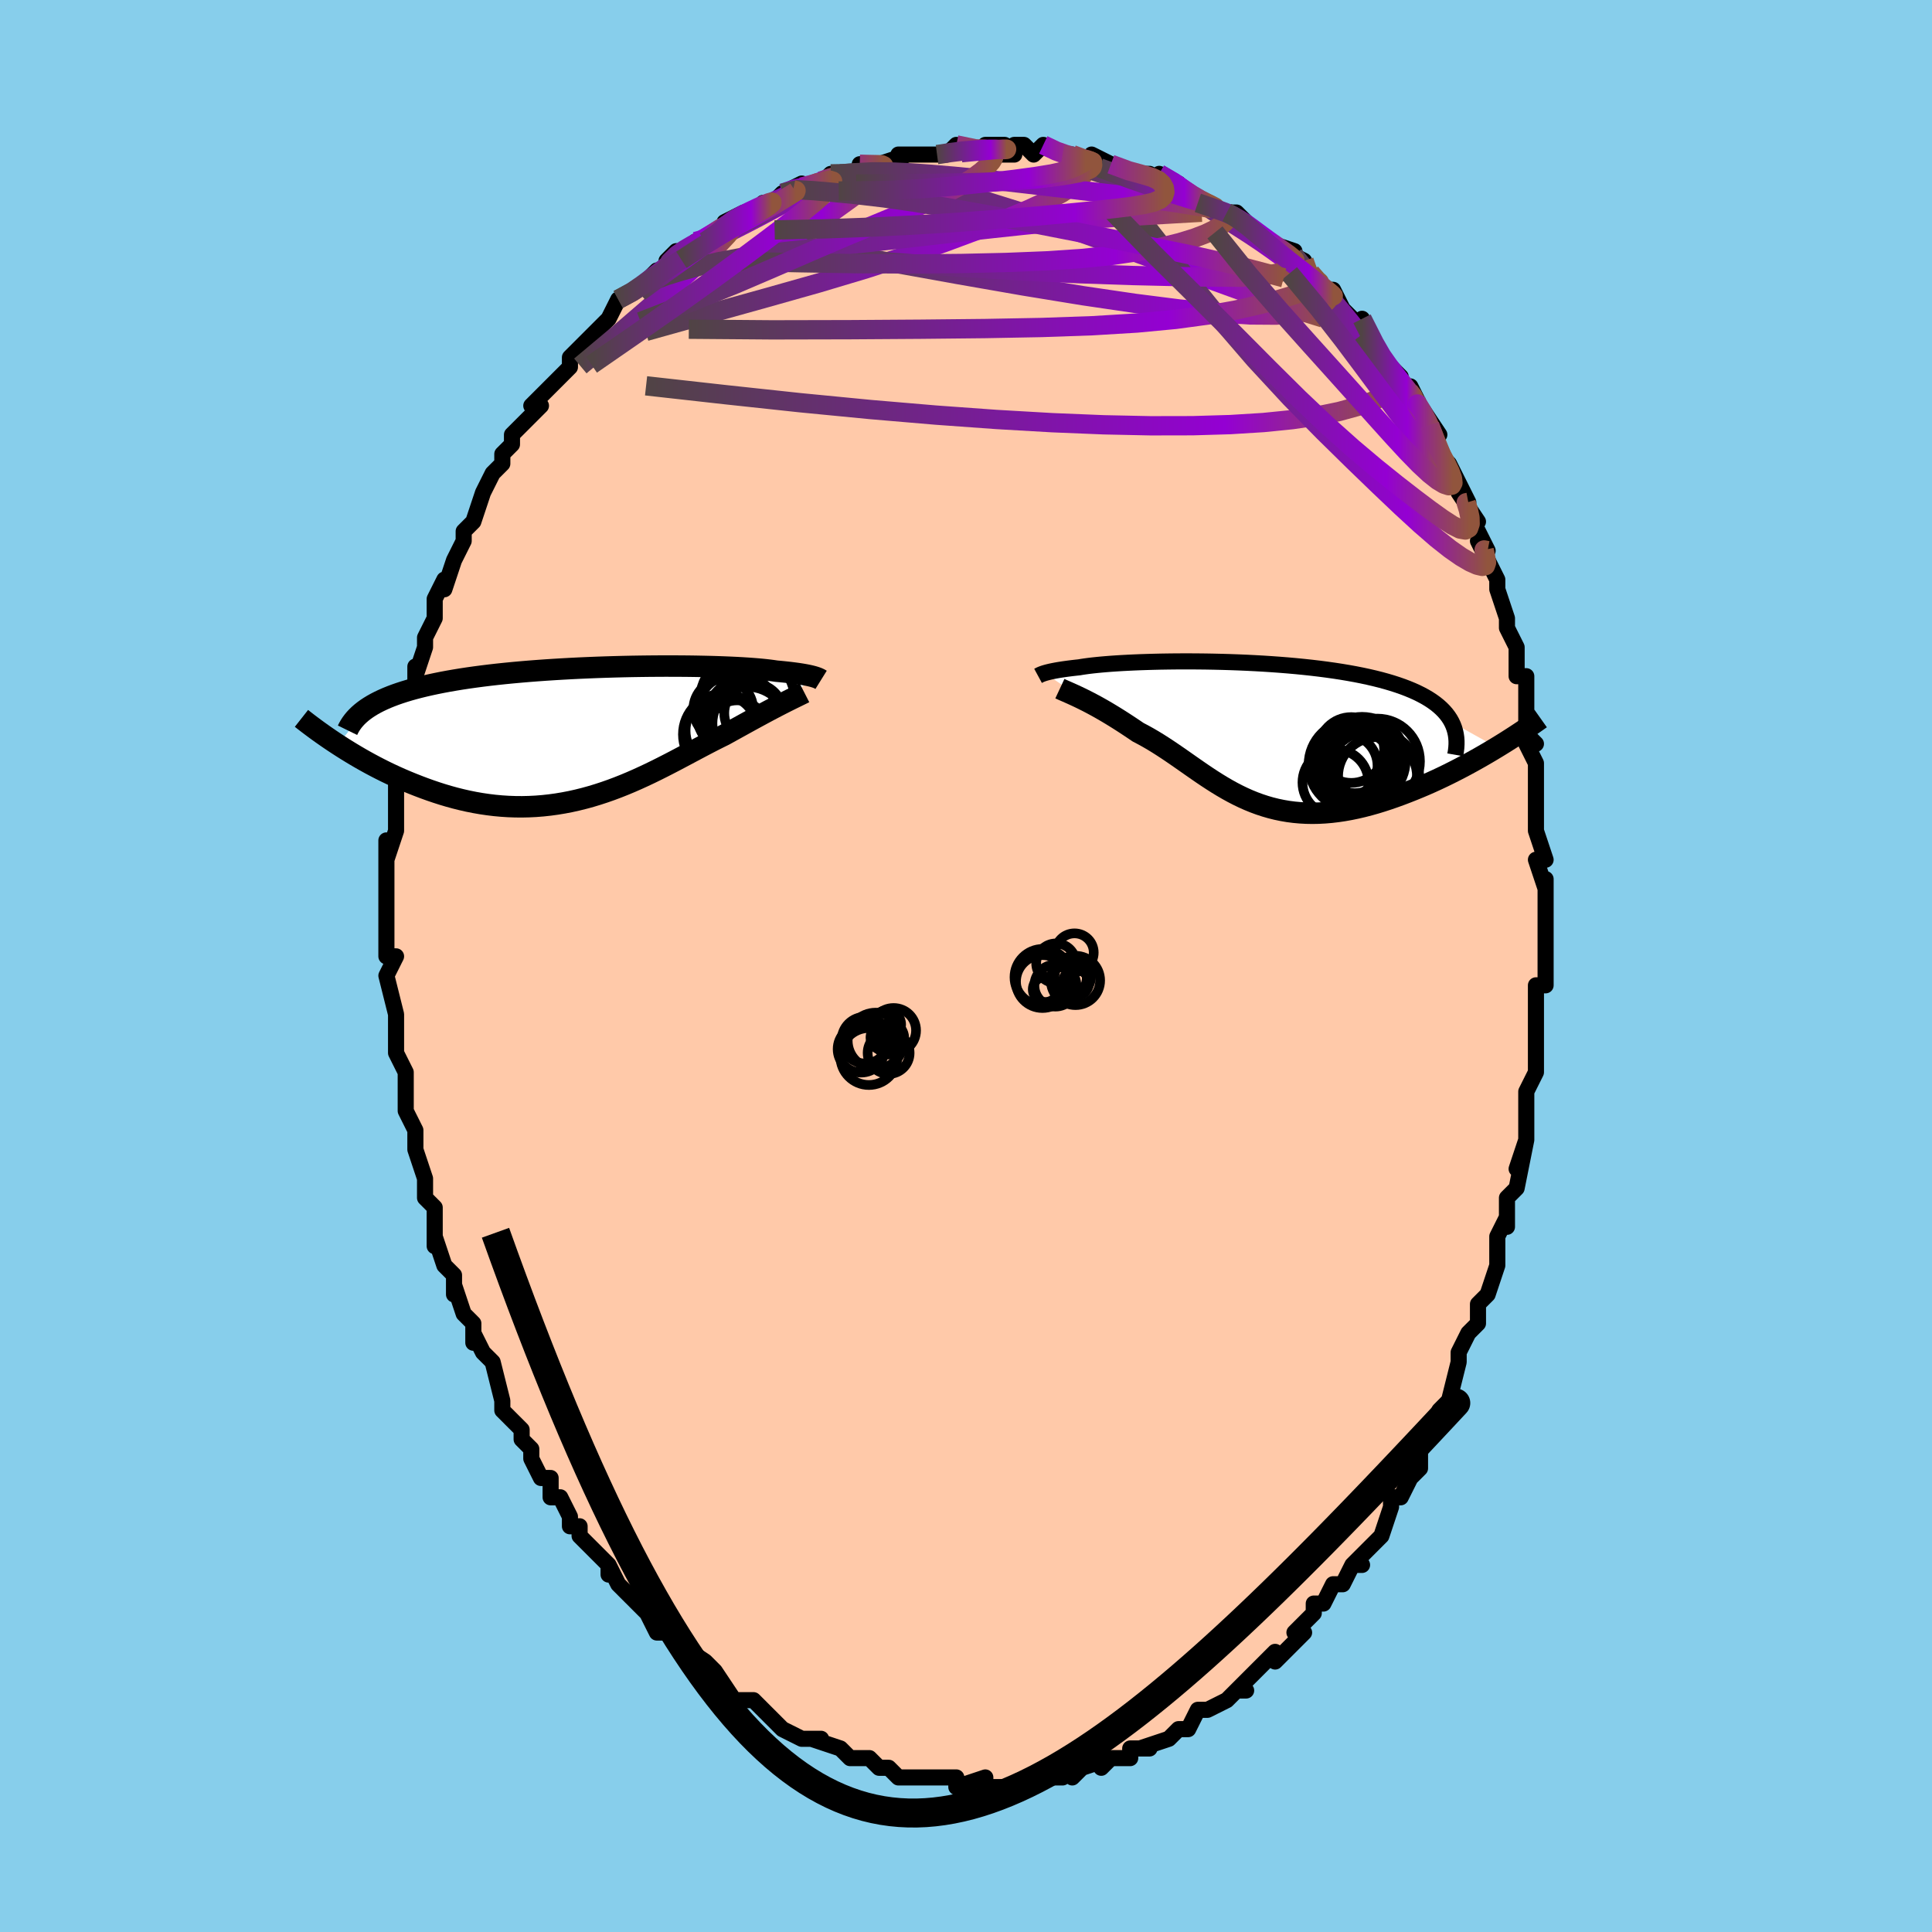 <svg viewBox="-100 -100 200 200" xmlns="http://www.w3.org/2000/svg" width="400" height="400" id="face-svg"><defs><clipPath id="leftEyeClipPath"><polyline points="22.926,-5.943,22.787,-5.982,22.632,-6.021,22.462,-6.061,22.275,-6.101,22.072,-6.141,21.851,-6.181,21.612,-6.221,21.355,-6.261,21.079,-6.3,20.785,-6.339,20.472,-6.378,20.141,-6.415,19.79,-6.452,19.42,-6.489,19.032,-6.524,18.704,-6.573,18.342,-6.621,17.947,-6.667,17.517,-6.711,17.055,-6.753,16.559,-6.792,16.03,-6.83,15.469,-6.865,14.877,-6.897,14.255,-6.926,13.604,-6.953,12.925,-6.977,12.219,-6.998,11.488,-7.015,10.734,-7.03,9.958,-7.041,9.161,-7.048,8.346,-7.052,7.514,-7.053,6.668,-7.049,5.808,-7.042,4.937,-7.031,4.056,-7.017,3.168,-6.998,2.274,-6.975,1.377,-6.948,0.477,-6.917,-0.423,-6.881,-1.321,-6.842,-2.216,-6.798,-3.107,-6.749,-3.99,-6.696,-4.866,-6.639,-5.731,-6.577,-6.586,-6.511,-7.428,-6.44,-8.257,-6.365,-9.071,-6.285,-9.869,-6.201,-10.65,-6.112,-11.413,-6.018,-12.157,-5.92,-12.882,-5.818,-13.587,-5.711,-14.271,-5.599,-14.934,-5.484,-15.577,-5.364,-16.198,-5.239,-16.797,-5.111,-17.375,-4.979,-17.934,-4.842,-18.472,-4.701,-18.992,-4.555,-19.491,-4.404,-19.971,-4.248,-20.431,-4.088,-20.87,-3.922,-21.29,-3.752,-21.689,-3.577,-22.068,-3.397,-22.428,-3.213,-22.767,-3.024,-23.086,-2.83,-23.386,-2.632,-26.346,1.079,-25.906,1.363,-25.454,1.647,-24.991,1.931,-24.517,2.215,-24.033,2.498,-23.537,2.779,-23.031,3.058,-22.514,3.334,-21.987,3.606,-21.45,3.875,-20.904,4.138,-20.348,4.395,-19.783,4.647,-19.21,4.891,-18.625,5.13,-18.029,5.365,-17.421,5.595,-16.802,5.818,-16.173,6.032,-15.533,6.237,-14.884,6.43,-14.226,6.611,-13.559,6.778,-12.885,6.931,-12.204,7.068,-11.516,7.188,-10.822,7.29,-10.123,7.375,-9.419,7.44,-8.711,7.486,-8,7.511,-7.287,7.517,-6.572,7.501,-5.855,7.465,-5.138,7.408,-4.42,7.33,-3.704,7.232,-2.988,7.113,-2.274,6.975,-1.563,6.817,-0.854,6.64,-0.149,6.446,0.552,6.234,1.248,6.006,1.94,5.763,2.626,5.505,3.306,5.235,3.98,4.953,4.647,4.66,5.307,4.359,5.96,4.051,6.604,3.737,7.241,3.418,7.869,3.097,8.489,2.775,9.1,2.453,9.701,2.134,10.293,1.819,10.875,1.509,11.448,1.206,12.01,0.912,12.562,0.627,13.103,0.354,13.634,0.093,14.106,-0.168,14.57,-0.425,15.026,-0.677,15.472,-0.923,15.908,-1.164,16.335,-1.399,16.752,-1.627,17.158,-1.848,17.553,-2.062,17.936,-2.268,18.307,-2.466,18.666,-2.655,19.012,-2.836,19.344,-3.008,19.662,-3.171"></polyline></clipPath><clipPath id="rightEyeClipPath"><polyline points="-21.007,-6.324,-20.88,-6.361,-20.739,-6.399,-20.583,-6.438,-20.413,-6.478,-20.227,-6.517,-20.025,-6.558,-19.807,-6.598,-19.573,-6.639,-19.321,-6.679,-19.052,-6.72,-18.766,-6.76,-18.463,-6.8,-18.142,-6.84,-17.803,-6.879,-17.446,-6.917,-17.144,-6.968,-16.811,-7.017,-16.448,-7.066,-16.053,-7.113,-15.627,-7.158,-15.17,-7.202,-14.683,-7.244,-14.165,-7.285,-13.618,-7.322,-13.042,-7.358,-12.438,-7.39,-11.807,-7.42,-11.15,-7.447,-10.469,-7.47,-9.765,-7.49,-9.039,-7.507,-8.293,-7.519,-7.528,-7.528,-6.747,-7.532,-5.95,-7.532,-5.14,-7.527,-4.318,-7.518,-3.486,-7.503,-2.647,-7.483,-1.801,-7.458,-0.95,-7.427,-0.097,-7.391,0.757,-7.348,1.609,-7.3,2.459,-7.245,3.304,-7.184,4.142,-7.117,4.973,-7.043,5.794,-6.962,6.603,-6.875,7.4,-6.781,8.183,-6.679,8.95,-6.571,9.7,-6.456,10.431,-6.333,11.144,-6.204,11.836,-6.067,12.507,-5.923,13.156,-5.772,13.783,-5.614,14.385,-5.449,14.964,-5.277,15.519,-5.098,16.049,-4.913,16.554,-4.721,17.036,-4.522,17.495,-4.316,17.93,-4.101,18.343,-3.879,18.731,-3.65,19.095,-3.412,19.435,-3.167,19.75,-2.914,20.041,-2.653,20.306,-2.385,20.548,-2.109,20.764,-1.825,20.956,-1.534,21.122,-1.235,25.794,1.373,25.278,1.684,24.752,1.995,24.216,2.306,23.67,2.616,23.114,2.924,22.55,3.231,21.977,3.534,21.396,3.833,20.808,4.129,20.213,4.419,19.612,4.703,19.005,4.981,18.394,5.251,17.777,5.512,17.154,5.768,16.522,6.018,15.883,6.263,15.236,6.498,14.584,6.724,13.927,6.939,13.268,7.141,12.606,7.328,11.942,7.5,11.279,7.655,10.616,7.792,9.955,7.91,9.296,8.008,8.64,8.086,7.988,8.142,7.341,8.176,6.699,8.188,6.063,8.176,5.433,8.142,4.809,8.085,4.193,8.005,3.583,7.901,2.982,7.776,2.387,7.628,1.801,7.458,1.221,7.267,0.65,7.056,0.086,6.826,-0.471,6.577,-1.022,6.311,-1.565,6.03,-2.103,5.733,-2.634,5.424,-3.161,5.103,-3.683,4.771,-4.201,4.432,-4.715,4.086,-5.226,3.734,-5.735,3.38,-6.242,3.025,-6.748,2.67,-7.254,2.318,-7.759,1.971,-8.266,1.629,-8.773,1.296,-9.282,0.972,-9.792,0.66,-10.304,0.361,-10.819,0.076,-11.336,-0.194,-11.749,-0.474,-12.159,-0.748,-12.565,-1.016,-12.968,-1.278,-13.367,-1.532,-13.762,-1.779,-14.152,-2.017,-14.536,-2.248,-14.914,-2.469,-15.286,-2.682,-15.65,-2.885,-16.007,-3.078,-16.354,-3.262,-16.692,-3.436,-17.019,-3.6"></polyline></clipPath><filter id="fuzzy"><feTurbulence id="turbulence" baseFrequency="0.05" numOctaves="3" type="noise" result="noise"></feTurbulence><feDisplacementMap in="SourceGraphic" in2="noise" scale="2"></feDisplacementMap></filter><linearGradient id="rainbowGradient" x1="0%" y1="0%" x2="100%" y2="0%"><stop offset="0%" style="stop-color: rgb(80, 68, 68);  stop-opacity: 1"></stop><stop offset="76.924%" style="stop-color: rgb(148, 0, 211);  stop-opacity: 1"></stop><stop offset="100%" style="stop-color: rgb(145, 85, 61);  stop-opacity: 1"></stop></linearGradient></defs><title>That&#39;s an ugly face</title><desc>CREATED BY XUAN TANG, MORE INFO AT TXSTC55.GITHUB.IO</desc><rect x="-100" y="-100" width="100%" height="100%" opacity="1" fill="rgb(135, 206, 235)"></rect><polyline id="faceContour" points="60,0,60,2,59,2,59,6,59,4,59,7,59,10,59,11,58,13,58,13,58,14,58,15,58,18,58,18,57,21,58,18,57,23,56,24,56,25,56,27,56,26,55,28,55,31,55,30,55,31,54,34,53,35,53,36,53,37,52,38,51,40,51,41,51,41,50,45,49,46,49,46,48,49,48,49,47,50,47,51,47,52,46,53,45,55,44,55,44,55,44,56,43,59,42,60,42,60,40,62,41,62,40,62,39,64,38,64,37,66,37,66,36,66,36,67,35,68,34,69,35,69,32,72,32,72,32,71,31,72,29,74,28,75,29,75,28,75,27,76,27,76,25,77,24,77,23,79,22,79,22,79,21,80,18,81,19,81,17,81,17,82,16,82,15,82,14,83,15,82,12,83,12,83,11,84,11,83,10,84,9,84,7,84,7,84,8,84,6,85,3,85,4,85,2,85,2,85,2,84,-1,85,-1,84,-2,84,-2,84,-3,84,-4,84,-5,84,-5,84,-7,84,-8,83,-9,83,-9,83,-10,82,-12,82,-13,81,-12,82,-13,81,-16,80,-15,80,-16,80,-17,80,-19,79,-20,78,-21,77,-21,77,-22,76,-23,76,-23,76,-24,76,-26,73,-25,75,-27,73,-26,73,-27,72,-30,70,-30,70,-31,69,-32,69,-32,68,-32,69,-33,67,-34,66,-34,66,-36,64,-37,62,-37,63,-37,62,-38,61,-39,60,-40,59,-40,58,-41,58,-41,57,-42,55,-43,55,-43,53,-44,53,-45,51,-45,50,-46,49,-46,48,-47,47,-47,47,-48,46,-48,45,-49,41,-50,40,-50,40,-51,38,-51,39,-51,37,-52,36,-53,33,-53,34,-53,33,-53,32,-54,31,-55,28,-55,29,-55,26,-55,25,-56,24,-56,23,-56,22,-57,19,-57,17,-57,19,-57,17,-58,15,-58,14,-58,14,-58,11,-59,9,-59,7,-59,9,-59,7,-59,7,-59,5,-59,5,-60,1,-59,-1,-60,-1,-60,-3,-60,-2,-60,-6,-60,-8,-60,-8,-60,-8,-60,-10,-60,-13,-60,-11,-59,-14,-59,-16,-59,-17,-59,-17,-59,-20,-59,-20,-59,-22,-58,-22,-58,-24,-58,-26,-58,-25,-57,-28,-57,-31,-57,-28,-57,-30,-56,-33,-56,-34,-55,-36,-55,-36,-55,-36,-55,-38,-54,-40,-54,-39,-53,-42,-52,-44,-52,-45,-52,-45,-51,-46,-51,-46,-50,-49,-50,-49,-49,-51,-48,-52,-48,-53,-47,-54,-47,-55,-47,-55,-46,-56,-45,-57,-44,-58,-45,-58,-43,-60,-42,-61,-41,-62,-41,-63,-40,-64,-40,-64,-38,-66,-38,-66,-37,-67,-37,-67,-36,-69,-34,-70,-34,-70,-32,-72,-33,-71,-31,-72,-31,-73,-30,-74,-29,-74,-28,-75,-28,-75,-27,-75,-25,-76,-25,-77,-25,-77,-23,-78,-22,-78,-21,-79,-20,-79,-19,-80,-17,-81,-17,-80,-16,-81,-15,-81,-14,-82,-13,-82,-11,-82,-11,-83,-11,-83,-7,-83,-9,-83,-6,-84,-7,-84,-5,-84,-3,-84,-3,-84,-2,-84,-1,-85,2,-84,2,-85,4,-85,2,-84,5,-84,5,-85,6,-85,7,-84,8,-85,10,-84,10,-84,11,-84,13,-83,15,-83,13,-84,14,-83,15,-83,15,-83,17,-82,19,-82,21,-81,20,-82,22,-81,23,-80,23,-80,24,-79,27,-78,27,-78,27,-78,28,-78,29,-77,29,-77,30,-76,30,-76,31,-75,34,-74,33,-74,35,-73,35,-72,37,-70,38,-70,38,-69,38,-70,39,-68,39,-68,42,-65,41,-67,43,-63,43,-63,43,-63,45,-61,45,-60,46,-60,47,-58,46,-59,47,-58,49,-55,48,-56,49,-53,49,-53,50,-52,51,-50,52,-48,51,-49,53,-46,52,-47,54,-43,53,-44,54,-42,55,-40,55,-40,55,-39,55,-39,56,-36,56,-36,56,-35,57,-33,57,-31,57,-30,58,-30,58,-28,58,-26,58,-24,59,-23,58,-23,59,-21,59,-19,59,-20,59,-16,59,-15,59,-14,60,-11,59,-11,60,-8,60,-9,60,-6,60,-5,60,-6,60,-3,60,-3,60,0,60,2" fill="#ffc9a9" stroke="black" stroke-width="1.667" stroke-linejoin="round" filter="url(#fuzzy)"></polyline><g transform="translate(29.16 -24.001)"><polyline id="rightCountour" points="-21.007,-6.324,-20.88,-6.361,-20.739,-6.399,-20.583,-6.438,-20.413,-6.478,-20.227,-6.517,-20.025,-6.558,-19.807,-6.598,-19.573,-6.639,-19.321,-6.679,-19.052,-6.72,-18.766,-6.76,-18.463,-6.8,-18.142,-6.84,-17.803,-6.879,-17.446,-6.917,-17.144,-6.968,-16.811,-7.017,-16.448,-7.066,-16.053,-7.113,-15.627,-7.158,-15.17,-7.202,-14.683,-7.244,-14.165,-7.285,-13.618,-7.322,-13.042,-7.358,-12.438,-7.39,-11.807,-7.42,-11.15,-7.447,-10.469,-7.47,-9.765,-7.49,-9.039,-7.507,-8.293,-7.519,-7.528,-7.528,-6.747,-7.532,-5.95,-7.532,-5.14,-7.527,-4.318,-7.518,-3.486,-7.503,-2.647,-7.483,-1.801,-7.458,-0.95,-7.427,-0.097,-7.391,0.757,-7.348,1.609,-7.3,2.459,-7.245,3.304,-7.184,4.142,-7.117,4.973,-7.043,5.794,-6.962,6.603,-6.875,7.4,-6.781,8.183,-6.679,8.95,-6.571,9.7,-6.456,10.431,-6.333,11.144,-6.204,11.836,-6.067,12.507,-5.923,13.156,-5.772,13.783,-5.614,14.385,-5.449,14.964,-5.277,15.519,-5.098,16.049,-4.913,16.554,-4.721,17.036,-4.522,17.495,-4.316,17.93,-4.101,18.343,-3.879,18.731,-3.65,19.095,-3.412,19.435,-3.167,19.75,-2.914,20.041,-2.653,20.306,-2.385,20.548,-2.109,20.764,-1.825,20.956,-1.534,21.122,-1.235,25.794,1.373,25.278,1.684,24.752,1.995,24.216,2.306,23.67,2.616,23.114,2.924,22.55,3.231,21.977,3.534,21.396,3.833,20.808,4.129,20.213,4.419,19.612,4.703,19.005,4.981,18.394,5.251,17.777,5.512,17.154,5.768,16.522,6.018,15.883,6.263,15.236,6.498,14.584,6.724,13.927,6.939,13.268,7.141,12.606,7.328,11.942,7.5,11.279,7.655,10.616,7.792,9.955,7.91,9.296,8.008,8.64,8.086,7.988,8.142,7.341,8.176,6.699,8.188,6.063,8.176,5.433,8.142,4.809,8.085,4.193,8.005,3.583,7.901,2.982,7.776,2.387,7.628,1.801,7.458,1.221,7.267,0.65,7.056,0.086,6.826,-0.471,6.577,-1.022,6.311,-1.565,6.03,-2.103,5.733,-2.634,5.424,-3.161,5.103,-3.683,4.771,-4.201,4.432,-4.715,4.086,-5.226,3.734,-5.735,3.38,-6.242,3.025,-6.748,2.67,-7.254,2.318,-7.759,1.971,-8.266,1.629,-8.773,1.296,-9.282,0.972,-9.792,0.66,-10.304,0.361,-10.819,0.076,-11.336,-0.194,-11.749,-0.474,-12.159,-0.748,-12.565,-1.016,-12.968,-1.278,-13.367,-1.532,-13.762,-1.779,-14.152,-2.017,-14.536,-2.248,-14.914,-2.469,-15.286,-2.682,-15.65,-2.885,-16.007,-3.078,-16.354,-3.262,-16.692,-3.436,-17.019,-3.6" fill="white" stroke="white" stroke-width="0" stroke-linejoin="round" filter="url(#fuzzy)"></polyline></g><g transform="translate(-38.668 -23.997)"><polyline id="leftCountour" points="22.926,-5.943,22.787,-5.982,22.632,-6.021,22.462,-6.061,22.275,-6.101,22.072,-6.141,21.851,-6.181,21.612,-6.221,21.355,-6.261,21.079,-6.3,20.785,-6.339,20.472,-6.378,20.141,-6.415,19.79,-6.452,19.42,-6.489,19.032,-6.524,18.704,-6.573,18.342,-6.621,17.947,-6.667,17.517,-6.711,17.055,-6.753,16.559,-6.792,16.03,-6.83,15.469,-6.865,14.877,-6.897,14.255,-6.926,13.604,-6.953,12.925,-6.977,12.219,-6.998,11.488,-7.015,10.734,-7.03,9.958,-7.041,9.161,-7.048,8.346,-7.052,7.514,-7.053,6.668,-7.049,5.808,-7.042,4.937,-7.031,4.056,-7.017,3.168,-6.998,2.274,-6.975,1.377,-6.948,0.477,-6.917,-0.423,-6.881,-1.321,-6.842,-2.216,-6.798,-3.107,-6.749,-3.99,-6.696,-4.866,-6.639,-5.731,-6.577,-6.586,-6.511,-7.428,-6.44,-8.257,-6.365,-9.071,-6.285,-9.869,-6.201,-10.65,-6.112,-11.413,-6.018,-12.157,-5.92,-12.882,-5.818,-13.587,-5.711,-14.271,-5.599,-14.934,-5.484,-15.577,-5.364,-16.198,-5.239,-16.797,-5.111,-17.375,-4.979,-17.934,-4.842,-18.472,-4.701,-18.992,-4.555,-19.491,-4.404,-19.971,-4.248,-20.431,-4.088,-20.87,-3.922,-21.29,-3.752,-21.689,-3.577,-22.068,-3.397,-22.428,-3.213,-22.767,-3.024,-23.086,-2.83,-23.386,-2.632,-26.346,1.079,-25.906,1.363,-25.454,1.647,-24.991,1.931,-24.517,2.215,-24.033,2.498,-23.537,2.779,-23.031,3.058,-22.514,3.334,-21.987,3.606,-21.45,3.875,-20.904,4.138,-20.348,4.395,-19.783,4.647,-19.21,4.891,-18.625,5.13,-18.029,5.365,-17.421,5.595,-16.802,5.818,-16.173,6.032,-15.533,6.237,-14.884,6.43,-14.226,6.611,-13.559,6.778,-12.885,6.931,-12.204,7.068,-11.516,7.188,-10.822,7.29,-10.123,7.375,-9.419,7.44,-8.711,7.486,-8,7.511,-7.287,7.517,-6.572,7.501,-5.855,7.465,-5.138,7.408,-4.42,7.33,-3.704,7.232,-2.988,7.113,-2.274,6.975,-1.563,6.817,-0.854,6.64,-0.149,6.446,0.552,6.234,1.248,6.006,1.94,5.763,2.626,5.505,3.306,5.235,3.98,4.953,4.647,4.66,5.307,4.359,5.96,4.051,6.604,3.737,7.241,3.418,7.869,3.097,8.489,2.775,9.1,2.453,9.701,2.134,10.293,1.819,10.875,1.509,11.448,1.206,12.01,0.912,12.562,0.627,13.103,0.354,13.634,0.093,14.106,-0.168,14.57,-0.425,15.026,-0.677,15.472,-0.923,15.908,-1.164,16.335,-1.399,16.752,-1.627,17.158,-1.848,17.553,-2.062,17.936,-2.268,18.307,-2.466,18.666,-2.655,19.012,-2.836,19.344,-3.008,19.662,-3.171" fill="white" stroke="white" stroke-width="0" stroke-linejoin="round" filter="url(#fuzzy)"></polyline></g><g transform="translate(29.16 -24.001)"><polyline id="rightUpper" points="-21.7,-6.032,-21.663,-6.052,-21.623,-6.075,-21.577,-6.1,-21.524,-6.127,-21.463,-6.156,-21.393,-6.186,-21.314,-6.219,-21.223,-6.252,-21.121,-6.288,-21.007,-6.324,-20.88,-6.361,-20.739,-6.399,-20.583,-6.438,-20.413,-6.478,-20.227,-6.517,-20.025,-6.558,-19.807,-6.598,-19.573,-6.639,-19.321,-6.679,-19.052,-6.72,-18.766,-6.76,-18.463,-6.8,-18.142,-6.84,-17.803,-6.879,-17.446,-6.917,-17.144,-6.968,-16.811,-7.017,-16.448,-7.066,-16.053,-7.113,-15.627,-7.158,-15.17,-7.202,-14.683,-7.244,-14.165,-7.285,-13.618,-7.322,-13.042,-7.358,-12.438,-7.39,-11.807,-7.42,-11.15,-7.447,-10.469,-7.47,-9.765,-7.49,-9.039,-7.507,-8.293,-7.519,-7.528,-7.528,-6.747,-7.532,-5.95,-7.532,-5.14,-7.527,-4.318,-7.518,-3.486,-7.503,-2.647,-7.483,-1.801,-7.458,-0.95,-7.427,-0.097,-7.391,0.757,-7.348,1.609,-7.3,2.459,-7.245,3.304,-7.184,4.142,-7.117,4.973,-7.043,5.794,-6.962,6.603,-6.875,7.4,-6.781,8.183,-6.679,8.95,-6.571,9.7,-6.456,10.431,-6.333,11.144,-6.204,11.836,-6.067,12.507,-5.923,13.156,-5.772,13.783,-5.614,14.385,-5.449,14.964,-5.277,15.519,-5.098,16.049,-4.913,16.554,-4.721,17.036,-4.522,17.495,-4.316,17.93,-4.101,18.343,-3.879,18.731,-3.65,19.095,-3.412,19.435,-3.167,19.75,-2.914,20.041,-2.653,20.306,-2.385,20.548,-2.109,20.764,-1.825,20.956,-1.534,21.122,-1.235,21.265,-0.929,21.383,-0.615,21.477,-0.295,21.547,0.033,21.594,0.368,21.618,0.709,21.618,1.057,21.597,1.412,21.554,1.773,21.49,2.14" fill="none" stroke="black" stroke-width="1.667" stroke-linejoin="round" filter="url(#fuzzy)"></polyline><polyline id="rightLower" points="-19.442,-4.711,-19.29,-4.64,-19.114,-4.56,-18.915,-4.473,-18.695,-4.377,-18.456,-4.271,-18.199,-4.157,-17.926,-4.032,-17.637,-3.898,-17.334,-3.754,-17.019,-3.6,-16.692,-3.436,-16.354,-3.262,-16.007,-3.078,-15.65,-2.885,-15.286,-2.682,-14.914,-2.469,-14.536,-2.248,-14.152,-2.017,-13.762,-1.779,-13.367,-1.532,-12.968,-1.278,-12.565,-1.016,-12.159,-0.748,-11.749,-0.474,-11.336,-0.194,-10.819,0.076,-10.304,0.361,-9.792,0.66,-9.282,0.972,-8.773,1.296,-8.266,1.629,-7.759,1.971,-7.254,2.318,-6.748,2.67,-6.242,3.025,-5.735,3.38,-5.226,3.734,-4.715,4.086,-4.201,4.432,-3.683,4.771,-3.161,5.103,-2.634,5.424,-2.103,5.733,-1.565,6.03,-1.022,6.311,-0.471,6.577,0.086,6.826,0.65,7.056,1.221,7.267,1.801,7.458,2.387,7.628,2.982,7.776,3.583,7.901,4.193,8.005,4.809,8.085,5.433,8.142,6.063,8.176,6.699,8.188,7.341,8.176,7.988,8.142,8.64,8.086,9.296,8.008,9.955,7.91,10.616,7.792,11.279,7.655,11.942,7.5,12.606,7.328,13.268,7.141,13.927,6.939,14.584,6.724,15.236,6.498,15.883,6.263,16.522,6.018,17.154,5.768,17.777,5.512,18.394,5.251,19.005,4.981,19.612,4.703,20.213,4.419,20.808,4.129,21.396,3.833,21.977,3.534,22.55,3.231,23.114,2.924,23.67,2.616,24.216,2.306,24.752,1.995,25.278,1.684,25.794,1.373,26.299,1.063,26.793,0.755,27.275,0.448,27.746,0.144,28.205,-0.158,28.653,-0.457,29.089,-0.753,29.514,-1.045,29.926,-1.334,30.328,-1.619" fill="none" stroke="black" stroke-width="2.222" stroke-linejoin="round" filter="url(#fuzzy)"></polyline><!--[--><circle r="3.272" cx="10.17" cy="3.287" stroke="black" fill="none" stroke-width="1" filter="url(#fuzzy)" clip-path="url(#rightEyeClipPath)"></circle><circle r="4.628" cx="10.932" cy="3.182" stroke="black" fill="none" stroke-width="1" filter="url(#fuzzy)" clip-path="url(#rightEyeClipPath)"></circle><circle r="3.559" cx="11.062" cy="2.553" stroke="black" fill="none" stroke-width="1" filter="url(#fuzzy)" clip-path="url(#rightEyeClipPath)"></circle><circle r="3.382" cx="11.586" cy="3.143" stroke="black" fill="none" stroke-width="1" filter="url(#fuzzy)" clip-path="url(#rightEyeClipPath)"></circle><circle r="4.085" cx="13.442" cy="4.383" stroke="black" fill="none" stroke-width="1" filter="url(#fuzzy)" clip-path="url(#rightEyeClipPath)"></circle><circle r="4.858" cx="12.902" cy="4.486" stroke="black" fill="none" stroke-width="1" filter="url(#fuzzy)" clip-path="url(#rightEyeClipPath)"></circle><circle r="4.511" cx="11.84" cy="2.72" stroke="black" fill="none" stroke-width="1" filter="url(#fuzzy)" clip-path="url(#rightEyeClipPath)"></circle><circle r="3.406" cx="10.723" cy="1.641" stroke="black" fill="none" stroke-width="1" filter="url(#fuzzy)" clip-path="url(#rightEyeClipPath)"></circle><circle r="3.419" cx="9.091" cy="5" stroke="black" fill="none" stroke-width="1" filter="url(#fuzzy)" clip-path="url(#rightEyeClipPath)"></circle><circle r="4.418" cx="13.415" cy="2.81" stroke="black" fill="none" stroke-width="1" filter="url(#fuzzy)" clip-path="url(#rightEyeClipPath)"></circle><!--]--></g><g transform="translate(-38.668 -23.997)"><polyline id="leftUpper" points="23.667,-5.624,23.63,-5.647,23.589,-5.673,23.54,-5.701,23.485,-5.732,23.42,-5.763,23.345,-5.797,23.259,-5.832,23.161,-5.868,23.051,-5.905,22.926,-5.943,22.787,-5.982,22.632,-6.021,22.462,-6.061,22.275,-6.101,22.072,-6.141,21.851,-6.181,21.612,-6.221,21.355,-6.261,21.079,-6.3,20.785,-6.339,20.472,-6.378,20.141,-6.415,19.79,-6.452,19.42,-6.489,19.032,-6.524,18.704,-6.573,18.342,-6.621,17.947,-6.667,17.517,-6.711,17.055,-6.753,16.559,-6.792,16.03,-6.83,15.469,-6.865,14.877,-6.897,14.255,-6.926,13.604,-6.953,12.925,-6.977,12.219,-6.998,11.488,-7.015,10.734,-7.03,9.958,-7.041,9.161,-7.048,8.346,-7.052,7.514,-7.053,6.668,-7.049,5.808,-7.042,4.937,-7.031,4.056,-7.017,3.168,-6.998,2.274,-6.975,1.377,-6.948,0.477,-6.917,-0.423,-6.881,-1.321,-6.842,-2.216,-6.798,-3.107,-6.749,-3.99,-6.696,-4.866,-6.639,-5.731,-6.577,-6.586,-6.511,-7.428,-6.44,-8.257,-6.365,-9.071,-6.285,-9.869,-6.201,-10.65,-6.112,-11.413,-6.018,-12.157,-5.92,-12.882,-5.818,-13.587,-5.711,-14.271,-5.599,-14.934,-5.484,-15.577,-5.364,-16.198,-5.239,-16.797,-5.111,-17.375,-4.979,-17.934,-4.842,-18.472,-4.701,-18.992,-4.555,-19.491,-4.404,-19.971,-4.248,-20.431,-4.088,-20.87,-3.922,-21.29,-3.752,-21.689,-3.577,-22.068,-3.397,-22.428,-3.213,-22.767,-3.024,-23.086,-2.83,-23.386,-2.632,-23.666,-2.429,-23.927,-2.221,-24.169,-2.009,-24.392,-1.793,-24.597,-1.572,-24.784,-1.347,-24.952,-1.118,-25.104,-0.885,-25.238,-0.648,-25.356,-0.407" fill="none" stroke="black" stroke-width="2.222" stroke-linejoin="round" filter="url(#fuzzy)"></polyline><polyline id="leftLower" points="21.937,-4.301,21.794,-4.228,21.63,-4.146,21.447,-4.056,21.244,-3.957,21.023,-3.849,20.783,-3.732,20.527,-3.606,20.255,-3.47,19.966,-3.325,19.662,-3.171,19.344,-3.008,19.012,-2.836,18.666,-2.655,18.307,-2.466,17.936,-2.268,17.553,-2.062,17.158,-1.848,16.752,-1.627,16.335,-1.399,15.908,-1.164,15.472,-0.923,15.026,-0.677,14.57,-0.425,14.106,-0.168,13.634,0.093,13.103,0.354,12.562,0.627,12.01,0.912,11.448,1.206,10.875,1.509,10.293,1.819,9.701,2.134,9.1,2.453,8.489,2.775,7.869,3.097,7.241,3.418,6.604,3.737,5.96,4.051,5.307,4.359,4.647,4.66,3.98,4.953,3.306,5.235,2.626,5.505,1.94,5.763,1.248,6.006,0.552,6.234,-0.149,6.446,-0.854,6.64,-1.563,6.817,-2.274,6.975,-2.988,7.113,-3.704,7.232,-4.42,7.33,-5.138,7.408,-5.855,7.465,-6.572,7.501,-7.287,7.517,-8,7.511,-8.711,7.486,-9.419,7.44,-10.123,7.375,-10.822,7.29,-11.516,7.188,-12.204,7.068,-12.885,6.931,-13.559,6.778,-14.226,6.611,-14.884,6.43,-15.533,6.237,-16.173,6.032,-16.802,5.818,-17.421,5.595,-18.029,5.365,-18.625,5.13,-19.21,4.891,-19.783,4.647,-20.348,4.395,-20.904,4.138,-21.45,3.875,-21.987,3.606,-22.514,3.334,-23.031,3.058,-23.537,2.779,-24.033,2.498,-24.517,2.215,-24.991,1.931,-25.454,1.647,-25.906,1.363,-26.346,1.079,-26.775,0.797,-27.192,0.516,-27.598,0.237,-27.992,-0.039,-28.376,-0.313,-28.748,-0.585,-29.108,-0.853,-29.458,-1.117,-29.797,-1.379,-30.125,-1.637" fill="none" stroke="black" stroke-width="2.222" stroke-linejoin="round" filter="url(#fuzzy)"></polyline><!--[--><circle r="3.094" cx="13.539" cy="-2.577" stroke="black" fill="none" stroke-width="1" filter="url(#fuzzy)" clip-path="url(#leftEyeClipPath)"></circle><circle r="3.05" cx="16.695" cy="-2.179" stroke="black" fill="none" stroke-width="1" filter="url(#fuzzy)" clip-path="url(#leftEyeClipPath)"></circle><circle r="4.207" cx="13.573" cy="0.022" stroke="black" fill="none" stroke-width="1" filter="url(#fuzzy)" clip-path="url(#leftEyeClipPath)"></circle><circle r="3.725" cx="13.362" cy="-0.362" stroke="black" fill="none" stroke-width="1" filter="url(#fuzzy)" clip-path="url(#leftEyeClipPath)"></circle><circle r="3.867" cx="15.717" cy="-1.804" stroke="black" fill="none" stroke-width="1" filter="url(#fuzzy)" clip-path="url(#leftEyeClipPath)"></circle><circle r="4.912" cx="16.038" cy="-3.499" stroke="black" fill="none" stroke-width="1" filter="url(#fuzzy)" clip-path="url(#leftEyeClipPath)"></circle><circle r="4.43" cx="15.972" cy="-0.489" stroke="black" fill="none" stroke-width="1" filter="url(#fuzzy)" clip-path="url(#leftEyeClipPath)"></circle><circle r="4.143" cx="14.927" cy="-2.163" stroke="black" fill="none" stroke-width="1" filter="url(#fuzzy)" clip-path="url(#leftEyeClipPath)"></circle><circle r="3.879" cx="16.298" cy="-1.121" stroke="black" fill="none" stroke-width="1" filter="url(#fuzzy)" clip-path="url(#leftEyeClipPath)"></circle><circle r="3.029" cx="14.979" cy="-0.477" stroke="black" fill="none" stroke-width="1" filter="url(#fuzzy)" clip-path="url(#leftEyeClipPath)"></circle><!--]--></g><g id="hairs"><!--[--><polyline points="-11,-83,-10.197,-82.978,-9.266,-82.96,-8.739,-82.947,-8.535,-82.855,-8.578,-82.599,-8.879,-82.136,-9.495,-81.459,-10.477,-80.576,-11.853,-79.492,-13.65,-78.197,-15.925,-76.665,-18.764,-74.862,-22.234,-72.753,-26.323,-70.325,-30.951,-67.581,-36.094,-64.501" fill="none" stroke="url(#rainbowGradient)" stroke-width="2" stroke-linejoin="round" filter="url(#fuzzy)"></polyline><polyline points="-34,-70,-33.474,-70.469,-32.619,-71.127,-31.658,-71.781,-30.577,-72.496,-29.379,-73.268,-28.093,-74.051,-26.755,-74.807,-25.396,-75.524,-24.037,-76.216,-22.692,-76.9,-21.377,-77.584,-20.104,-78.264,-18.883,-78.923,-17.725,-79.539,-16.649,-80.096,-15.684,-80.584,-14.869,-80.997,-14.243,-81.323,-13.841,-81.545,-13.697,-81.649,-13.845,-81.635,-14.298,-81.506,-15.023,-81.256" fill="none" stroke="url(#rainbowGradient)" stroke-width="2" stroke-linejoin="round" filter="url(#fuzzy)"></polyline><polyline points="-19,-80,-17.668,-80.45,-16.804,-80.619,-16.014,-80.848,-15.236,-81.129,-14.522,-81.392,-13.958,-81.58,-13.628,-81.657,-13.589,-81.603,-13.878,-81.403,-14.527,-81.05,-15.569,-80.539,-17.022,-79.852,-18.887,-78.946,-21.218,-77.769,-24.207,-76.357" fill="none" stroke="url(#rainbowGradient)" stroke-width="2" stroke-linejoin="round" filter="url(#fuzzy)"></polyline><polyline points="-13,-82,-11.447,-82.108,-9.826,-82.068,-7.674,-81.722,-5.019,-81.125,-1.976,-80.34,1.41,-79.377,5.142,-78.217,9.204,-76.855,13.529,-75.328,18.032,-73.698,22.655,-72.017,27.391,-70.295,32.227,-68.556,36.971,-67.083" fill="none" stroke="url(#rainbowGradient)" stroke-width="2" stroke-linejoin="round" filter="url(#fuzzy)"></polyline><polyline points="11,-84,12.534,-83.415,13.1,-83.248,13.076,-83.113,12.842,-82.864,12.555,-82.485,12.215,-81.992,11.741,-81.409,11.014,-80.752,9.928,-80.023,8.416,-79.213,6.451,-78.307,4.031,-77.291,1.154,-76.157,-2.191,-74.912,-6.023,-73.573,-10.364,-72.168,-15.228,-70.712,-20.626,-69.187,-26.591,-67.527,-33.155,-65.691" fill="none" stroke="url(#rainbowGradient)" stroke-width="2" stroke-linejoin="round" filter="url(#fuzzy)"></polyline><polyline points="20,-82,21.512,-81.115,22.527,-80.406,23.416,-79.811,24.281,-79.308,25.028,-78.927,25.545,-78.682,25.783,-78.556,25.754,-78.515,25.495,-78.531,25.046,-78.593,24.426,-78.704,23.625,-78.883,22.586,-79.157,21.207,-79.569,19.391,-80.16,17.09,-80.952,14.298,-81.938,10.947,-83.062" fill="none" stroke="url(#rainbowGradient)" stroke-width="2" stroke-linejoin="round" filter="url(#fuzzy)"></polyline><polyline points="-36,-69,-34.582,-69.774,-33.55,-70.487,-32.624,-71.179,-31.722,-71.867,-30.809,-72.578,-29.888,-73.3,-28.984,-73.988,-28.131,-74.601,-27.355,-75.121,-26.678,-75.55,-26.117,-75.897,-25.687,-76.164,-25.409,-76.341,-25.301,-76.411,-25.379,-76.359,-25.666,-76.179,-26.193,-75.857,-27.007,-75.361,-28.141,-74.628,-29.548,-73.555" fill="none" stroke="url(#rainbowGradient)" stroke-width="2" stroke-linejoin="round" filter="url(#fuzzy)"></polyline><polyline points="-28,-75,-26.91,-75.295,-26.003,-75.833,-25.364,-76.321,-24.861,-76.661,-24.443,-76.834,-24.153,-76.835,-24.056,-76.657,-24.214,-76.282,-24.68,-75.674,-25.505,-74.791,-26.728,-73.604,-28.364,-72.098,-30.42,-70.259,-32.936,-68.048,-36.029,-65.379,-39.923,-62.117" fill="none" stroke="url(#rainbowGradient)" stroke-width="2" stroke-linejoin="round" filter="url(#fuzzy)"></polyline><polyline points="34,-74,33.948,-73.579,34.756,-72.577,35.84,-71.31,36.971,-70.006,38.039,-68.768,39.029,-67.587,39.982,-66.41,40.942,-65.2,41.916,-63.966,42.871,-62.752,43.757,-61.617,44.534,-60.617,45.186,-59.8,45.705,-59.203,46.081,-58.844,46.299,-58.714,46.358,-58.781,46.251,-59.025,45.866,-59.491" fill="none" stroke="url(#rainbowGradient)" stroke-width="2" stroke-linejoin="round" filter="url(#fuzzy)"></polyline><polyline points="43,-63,44.196,-61.506,44.581,-60.587,44.486,-59.95,43.996,-59.437,43.16,-58.95,41.998,-58.442,40.496,-57.916,38.636,-57.407,36.406,-56.948,33.796,-56.562,30.789,-56.259,27.357,-56.047,23.47,-55.932,19.108,-55.923,14.267,-56.025,8.952,-56.242,3.16,-56.576,-3.122,-57.029,-9.899,-57.606,-17.163,-58.311,-24.896,-59.142,-33.118,-60.06" fill="none" stroke="url(#rainbowGradient)" stroke-width="2" stroke-linejoin="round" filter="url(#fuzzy)"></polyline><polyline points="21,-81,21.001,-81.25,21.889,-80.728,23.019,-79.935,24.279,-79.045,25.628,-78.137,26.986,-77.261,28.278,-76.441,29.468,-75.674,30.561,-74.943,31.573,-74.235,32.515,-73.557,33.389,-72.925,34.193,-72.359,34.923,-71.871,35.565,-71.462,36.092,-71.13,36.457,-70.883,36.578,-70.787,36.336,-71.004,35.681,-71.752" fill="none" stroke="url(#rainbowGradient)" stroke-width="2" stroke-linejoin="round" filter="url(#fuzzy)"></polyline><polyline points="54,-43,53.635,-43.071,53.784,-42.389,53.887,-41.778,53.775,-41.447,53.445,-41.367,52.918,-41.49,52.198,-41.81,51.272,-42.353,50.121,-43.155,48.725,-44.258,47.06,-45.701,45.089,-47.512,42.773,-49.712,40.078,-52.314,37,-55.34,33.579,-58.829,29.892,-62.813,26.036,-67.287,22.093,-72.178,18.016,-77.375" fill="none" stroke="url(#rainbowGradient)" stroke-width="2" stroke-linejoin="round" filter="url(#fuzzy)"></polyline><polyline points="38,-70,37.899,-69.534,37.688,-69.231,37.339,-68.794,36.735,-68.303,35.73,-67.864,34.21,-67.542,32.112,-67.377,29.408,-67.396,26.086,-67.608,22.124,-68.009,17.484,-68.599,12.116,-69.388,5.978,-70.39,-0.932,-71.595,-8.523,-72.964,-16.588,-74.446" fill="none" stroke="url(#rainbowGradient)" stroke-width="2" stroke-linejoin="round" filter="url(#fuzzy)"></polyline><polyline points="34,-74,33.666,-73.71,33.63,-73.067,33.304,-72.35,32.431,-71.773,30.856,-71.433,28.518,-71.306,25.435,-71.31,21.644,-71.374,17.151,-71.48,11.916,-71.658,5.876,-71.945,-1.031,-72.363,-8.903,-72.935,-17.906,-73.746" fill="none" stroke="url(#rainbowGradient)" stroke-width="2" stroke-linejoin="round" filter="url(#fuzzy)"></polyline><polyline points="-34,-70,-33.408,-70.429,-32.351,-70.971,-31.054,-71.446,-29.5,-71.928,-27.694,-72.422,-25.66,-72.893,-23.427,-73.311,-21.013,-73.673,-18.43,-73.994,-15.693,-74.298,-12.82,-74.605,-9.837,-74.926,-6.765,-75.266,-3.626,-75.62,-0.442,-75.982,2.759,-76.339,5.948,-76.68,9.105,-76.993,12.229,-77.266,15.336,-77.495,18.434,-77.686,21.488,-77.864,24.392,-78.029" fill="none" stroke="url(#rainbowGradient)" stroke-width="2" stroke-linejoin="round" filter="url(#fuzzy)"></polyline><polyline points="41,-67,42.292,-64.448,43.038,-63.158,43.735,-62.166,44.459,-61.226,45.148,-60.351,45.744,-59.587,46.226,-58.937,46.599,-58.383,46.868,-57.911,47.015,-57.549,47.012,-57.353,46.839,-57.392,46.494,-57.722,45.973,-58.39,45.245,-59.443,44.229,-60.933,42.815,-62.897,40.946,-65.342" fill="none" stroke="url(#rainbowGradient)" stroke-width="2" stroke-linejoin="round" filter="url(#fuzzy)"></polyline><polyline points="-14,-82,-12.733,-82.023,-11.277,-82.127,-9.683,-82.211,-7.86,-82.205,-5.82,-82.113,-3.615,-81.959,-1.279,-81.76,1.169,-81.521,3.71,-81.247,6.308,-80.949,8.923,-80.64,11.519,-80.331,14.076,-80.027,16.577,-79.723,18.999,-79.407,21.302,-79.074,23.443,-78.732,25.379,-78.408" fill="none" stroke="url(#rainbowGradient)" stroke-width="2" stroke-linejoin="round" filter="url(#fuzzy)"></polyline><polyline points="20,-82,21.505,-81.12,22.509,-80.417,23.369,-79.836,24.184,-79.356,24.852,-79.013,25.233,-78.831,25.257,-78.8,24.93,-78.89,24.294,-79.071,23.395,-79.333,22.268,-79.68,20.911,-80.123,19.225,-80.694,16.961,-81.484,13.824,-82.624" fill="none" stroke="url(#rainbowGradient)" stroke-width="2" stroke-linejoin="round" filter="url(#fuzzy)"></polyline><polyline points="27,-78,27.002,-77.995,27.094,-77.907,27.17,-77.694,27.097,-77.386,26.823,-77.023,26.35,-76.63,25.68,-76.218,24.787,-75.789,23.616,-75.344,22.109,-74.884,20.219,-74.418,17.913,-73.969,15.167,-73.566,11.962,-73.238,8.284,-72.995,4.133,-72.829,-0.475,-72.724,-5.523,-72.677,-11.018,-72.7,-17.031,-72.799,-23.675,-72.938" fill="none" stroke="url(#rainbowGradient)" stroke-width="2" stroke-linejoin="round" filter="url(#fuzzy)"></polyline><polyline points="-25,-76,-24.78,-76.715,-23.98,-77.296,-22.775,-77.883,-21.413,-78.485,-20.045,-79.092,-18.749,-79.676,-17.582,-80.196,-16.612,-80.608,-15.902,-80.891,-15.49,-81.045,-15.38,-81.084,-15.564,-81.022,-16.066,-80.875,-17.024,-80.637" fill="none" stroke="url(#rainbowGradient)" stroke-width="2" stroke-linejoin="round" filter="url(#fuzzy)"></polyline><polyline points="-1,-85,0.944,-84.598,1.879,-84.556,2.36,-84.456,2.639,-84.297,2.816,-84.12,2.895,-83.916,2.849,-83.649,2.64,-83.289,2.233,-82.822,1.591,-82.245,0.676,-81.564,-0.551,-80.793,-2.13,-79.941,-4.098,-79.01,-6.478,-77.985,-9.265,-76.833,-12.431,-75.516,-15.937,-74.016,-19.755,-72.353,-23.9,-70.578,-28.471,-68.729,-33.692,-66.709" fill="none" stroke="url(#rainbowGradient)" stroke-width="2" stroke-linejoin="round" filter="url(#fuzzy)"></polyline><polyline points="35,-73,35.389,-71.893,35.779,-70.946,35.655,-70.306,34.971,-69.848,33.824,-69.429,32.287,-68.968,30.366,-68.456,28.006,-67.921,25.138,-67.403,21.708,-66.939,17.691,-66.56,13.075,-66.281,7.841,-66.098,1.945,-65.988,-4.666,-65.92,-12.02,-65.871,-20.068,-65.853,-28.694,-65.921" fill="none" stroke="url(#rainbowGradient)" stroke-width="2" stroke-linejoin="round" filter="url(#fuzzy)"></polyline><polyline points="24,-79,25.919,-78.347,26.868,-77.999,27.585,-77.679,28.295,-77.284,29.027,-76.801,29.778,-76.255,30.551,-75.679,31.338,-75.104,32.109,-74.56,32.816,-74.069,33.404,-73.645,33.826,-73.302,34.047,-73.066,34.048,-72.973,33.82,-73.06,33.367,-73.347,32.702,-73.821,31.844,-74.447,30.805,-75.188,29.607,-76.024,28.307,-76.967" fill="none" stroke="url(#rainbowGradient)" stroke-width="2" stroke-linejoin="round" filter="url(#fuzzy)"></polyline><polyline points="27,-78,27.136,-77.929,27.63,-77.659,28.389,-77.161,29.276,-76.48,30.228,-75.681,31.241,-74.814,32.319,-73.916,33.441,-73.018,34.552,-72.152,35.58,-71.348,36.464,-70.636,37.163,-70.05,37.655,-69.63,37.938,-69.406,38.021,-69.376,37.911,-69.509,37.552,-69.814,36.722,-70.467" fill="none" stroke="url(#rainbowGradient)" stroke-width="2" stroke-linejoin="round" filter="url(#fuzzy)"></polyline><polyline points="8,-85,9.34,-84.363,10.279,-84.028,11.189,-83.776,11.977,-83.59,12.527,-83.465,12.842,-83.364,13,-83.249,13.08,-83.097,13.111,-82.912,13.06,-82.708,12.852,-82.504,12.408,-82.307,11.665,-82.112,10.594,-81.91,9.188,-81.701,7.449,-81.493,5.367,-81.307,2.916,-81.162,0.048,-81.071,-3.292,-81.029,-7.116,-81.002,-11.361,-80.942" fill="none" stroke="url(#rainbowGradient)" stroke-width="2" stroke-linejoin="round" filter="url(#fuzzy)"></polyline><polyline points="-31,-72,-30.653,-72.894,-29.926,-73.606,-29.113,-74.169,-28.32,-74.634,-27.569,-75.044,-26.876,-75.429,-26.274,-75.792,-25.788,-76.108,-25.435,-76.336,-25.229,-76.436,-25.196,-76.377,-25.372,-76.145,-25.801,-75.732,-26.527,-75.125,-27.607,-74.294,-29.122,-73.181,-31.167,-71.716,-33.818,-69.773" fill="none" stroke="url(#rainbowGradient)" stroke-width="2" stroke-linejoin="round" filter="url(#fuzzy)"></polyline><polyline points="-17,-80,-16.101,-80.661,-15.297,-81.046,-14.603,-81.271,-14.084,-81.343,-13.808,-81.258,-13.81,-81,-14.104,-80.553,-14.705,-79.911,-15.642,-79.069,-16.941,-78.013,-18.62,-76.715,-20.695,-75.143,-23.192,-73.277,-26.156,-71.102,-29.656,-68.594,-33.798,-65.688,-38.773,-62.246" fill="none" stroke="url(#rainbowGradient)" stroke-width="2" stroke-linejoin="round" filter="url(#fuzzy)"></polyline><polyline points="47,-58,46.747,-58.182,47.221,-57.414,47.773,-56.391,48.221,-55.393,48.584,-54.494,48.899,-53.708,49.161,-53.054,49.329,-52.567,49.358,-52.284,49.22,-52.229,48.91,-52.408,48.433,-52.821,47.792,-53.477,46.972,-54.408,45.942,-55.667,44.657,-57.318,43.083,-59.407,41.213,-61.926,39.046,-64.819,36.531,-68.047,33.495,-71.705" fill="none" stroke="url(#rainbowGradient)" stroke-width="2" stroke-linejoin="round" filter="url(#fuzzy)"></polyline><polyline points="-19,-80,-17.432,-80.359,-15.848,-80.268,-13.847,-80.093,-11.367,-79.853,-8.452,-79.509,-5.179,-79.043,-1.615,-78.458,2.194,-77.774,6.207,-77.012,10.377,-76.197,14.644,-75.355,18.972,-74.494,23.392,-73.584,28.002,-72.531,32.89,-71.245" fill="none" stroke="url(#rainbowGradient)" stroke-width="2" stroke-linejoin="round" filter="url(#fuzzy)"></polyline><polyline points="-36,-69,-34.545,-69.781,-33.402,-70.524,-32.296,-71.268,-31.149,-72.032,-29.927,-72.847,-28.632,-73.706,-27.285,-74.566,-25.918,-75.388,-24.565,-76.153,-23.255,-76.867,-22.017,-77.542,-20.883,-78.181,-19.883,-78.771,-19.045,-79.283,-18.383,-79.69,-17.908,-79.976,-17.635,-80.156,-17.595,-80.271,-17.895,-80.335" fill="none" stroke="url(#rainbowGradient)" stroke-width="2" stroke-linejoin="round" filter="url(#fuzzy)"></polyline><polyline points="-3,-84,-2.607,-84.052,-1.614,-84.207,-0.304,-84.369,1.015,-84.487,2.129,-84.548,2.966,-84.553,3.561,-84.528,3.966,-84.512,4.197,-84.529,4.205,-84.561,3.876,-84.565,3.055,-84.51,1.604,-84.39,-0.484,-84.188" fill="none" stroke="url(#rainbowGradient)" stroke-width="2" stroke-linejoin="round" filter="url(#fuzzy)"></polyline><polyline points="-27,-75,-25.704,-75.891,-24.924,-76.605,-24.131,-77.187,-23.242,-77.692,-22.34,-78.141,-21.518,-78.531,-20.839,-78.839,-20.348,-79.03,-20.087,-79.076,-20.091,-78.964,-20.384,-78.707,-20.974,-78.315,-21.87,-77.779,-23.104,-77.056,-24.735,-76.082,-26.824,-74.787,-29.459,-73.101" fill="none" stroke="url(#rainbowGradient)" stroke-width="2" stroke-linejoin="round" filter="url(#fuzzy)"></polyline><polyline points="48,-56,48.686,-54.061,49.217,-52.941,49.725,-51.988,50.129,-51.144,50.363,-50.478,50.41,-50.022,50.279,-49.771,49.974,-49.718,49.492,-49.875,48.827,-50.275,47.972,-50.952,46.918,-51.933,45.653,-53.232,44.167,-54.842,42.447,-56.751,40.475,-58.954,38.211,-61.477,35.597,-64.379,32.599,-67.728,29.275,-71.571,25.771,-75.939" fill="none" stroke="url(#rainbowGradient)" stroke-width="2" stroke-linejoin="round" filter="url(#fuzzy)"></polyline><polyline points="10,-84,10.364,-83.937,11.177,-83.738,11.931,-83.544,12.336,-83.419,12.388,-83.324,12.208,-83.202,11.9,-83.027,11.489,-82.799,10.92,-82.541,10.088,-82.272,8.881,-82.004,7.212,-81.731,5.038,-81.437,2.357,-81.116,-0.806,-80.78,-4.42,-80.474,-8.493,-80.274,-13.178,-80.227" fill="none" stroke="url(#rainbowGradient)" stroke-width="2" stroke-linejoin="round" filter="url(#fuzzy)"></polyline><polyline points="52,-48,51.779,-47.958,52.005,-47.219,52.171,-46.432,52.189,-45.773,52.036,-45.323,51.694,-45.133,51.138,-45.233,50.346,-45.629,49.305,-46.305,48.003,-47.24,46.43,-48.424,44.575,-49.864,42.435,-51.585,40.023,-53.618,37.364,-55.992,34.473,-58.732,31.329,-61.847,27.852,-65.348,23.917,-69.271,19.462,-73.688,14.668,-78.634" fill="none" stroke="url(#rainbowGradient)" stroke-width="2" stroke-linejoin="round" filter="url(#fuzzy)"></polyline><polyline points="15,-83,16.838,-82.321,18.299,-81.921,19.283,-81.626,19.911,-81.324,20.305,-80.963,20.528,-80.547,20.588,-80.114,20.457,-79.708,20.083,-79.357,19.418,-79.07,18.432,-78.836,17.117,-78.629,15.484,-78.429,13.544,-78.221,11.303,-77.999,8.754,-77.761,5.875,-77.508,2.627,-77.242,-1.033,-76.975,-5.142,-76.718,-9.704,-76.489,-14.652,-76.309,-19.811,-76.196" fill="none" stroke="url(#rainbowGradient)" stroke-width="2" stroke-linejoin="round" filter="url(#fuzzy)"></polyline><!--]--></g><g id="pointNose"><g id="rightNose"><!--[--><circle r="1.889" cx="11.043" cy="1.144" stroke="black" fill="none" stroke-width="1" filter="url(#fuzzy)"></circle><circle r="2.55" cx="11.335" cy="1.496" stroke="black" fill="none" stroke-width="1" filter="url(#fuzzy)"></circle><circle r="1.309" cx="8.223" cy="2.417" stroke="black" fill="none" stroke-width="1" filter="url(#fuzzy)"></circle><circle r="2.175" cx="9.256" cy="2.027" stroke="black" fill="none" stroke-width="1" filter="url(#fuzzy)"></circle><circle r="2.739" cx="7.914" cy="1.609" stroke="black" fill="none" stroke-width="1" filter="url(#fuzzy)"></circle><circle r="1.989" cx="11.233" cy="-1.39" stroke="black" fill="none" stroke-width="1" filter="url(#fuzzy)"></circle><circle r="2.052" cx="9.318" cy="-0.285" stroke="black" fill="none" stroke-width="1" filter="url(#fuzzy)"></circle><circle r="1.795" cx="10.706" cy="1.27" stroke="black" fill="none" stroke-width="1" filter="url(#fuzzy)"></circle><circle r="1.367" cx="11.361" cy="1.76" stroke="black" fill="none" stroke-width="1" filter="url(#fuzzy)"></circle><circle r="2.928" cx="7.95" cy="1.163" stroke="black" fill="none" stroke-width="1" filter="url(#fuzzy)"></circle><!--]--></g><g id="leftNose"><!--[--><circle r="2.431" cx="-10.855" cy="8.602" stroke="black" fill="none" stroke-width="1" filter="url(#fuzzy)"></circle><circle r="1.506" cx="-7.901" cy="7.66" stroke="black" fill="none" stroke-width="1" filter="url(#fuzzy)"></circle><circle r="1.527" cx="-7.932" cy="7.416" stroke="black" fill="none" stroke-width="1" filter="url(#fuzzy)"></circle><circle r="2.325" cx="-7.495" cy="6.674" stroke="black" fill="none" stroke-width="1" filter="url(#fuzzy)"></circle><circle r="2.952" cx="-10.051" cy="9.368" stroke="black" fill="none" stroke-width="1" filter="url(#fuzzy)"></circle><circle r="2.906" cx="-9.341" cy="7.736" stroke="black" fill="none" stroke-width="1" filter="url(#fuzzy)"></circle><circle r="2.415" cx="-10.456" cy="7.678" stroke="black" fill="none" stroke-width="1" filter="url(#fuzzy)"></circle><circle r="1.324" cx="-8.561" cy="7.405" stroke="black" fill="none" stroke-width="1" filter="url(#fuzzy)"></circle><circle r="1.467" cx="-8.183" cy="6.059" stroke="black" fill="none" stroke-width="1" filter="url(#fuzzy)"></circle><circle r="2.172" cx="-8.009" cy="8.999" stroke="black" fill="none" stroke-width="1" filter="url(#fuzzy)"></circle><!--]--></g></g><g id="mouth"><polyline points="-48.707,27.615,-47.807,30.116,-46.912,32.558,-46.023,34.942,-45.138,37.267,-44.258,39.535,-43.383,41.745,-42.512,43.899,-41.646,45.995,-40.783,48.035,-39.924,50.02,-39.069,51.948,-38.216,53.821,-37.367,55.64,-36.521,57.404,-35.677,59.114,-34.835,60.77,-33.996,62.372,-33.158,63.922,-32.322,65.419,-31.488,66.863,-30.654,68.256,-29.822,69.597,-28.99,70.886,-28.159,72.125,-27.329,73.313,-26.498,74.452,-25.667,75.54,-24.836,76.579,-24.004,77.569,-23.172,78.511,-22.338,79.404,-21.503,80.249,-20.666,81.046,-19.828,81.797,-18.988,82.5,-18.145,83.157,-17.301,83.768,-16.453,84.333,-15.603,84.853,-14.749,85.327,-13.892,85.758,-13.032,86.143,-12.168,86.485,-11.3,86.783,-10.427,87.039,-9.551,87.251,-8.669,87.421,-7.783,87.548,-6.891,87.634,-5.994,87.679,-5.092,87.683,-4.183,87.646,-3.269,87.568,-2.348,87.451,-1.421,87.294,-0.487,87.098,0.454,86.864,1.402,86.59,2.357,86.279,3.32,85.93,4.291,85.544,5.27,85.121,6.258,84.661,7.254,84.165,8.258,83.632,9.272,83.065,10.295,82.462,11.327,81.825,12.369,81.153,13.421,80.447,14.483,79.707,15.555,78.934,16.638,78.128,17.732,77.289,18.836,76.418,19.952,75.516,21.08,74.581,22.219,73.616,23.37,72.62,24.534,71.593,25.709,70.537,26.898,69.45,28.099,68.335,29.313,67.19,30.541,66.017,31.782,64.816,33.036,63.587,34.305,62.33,35.588,61.046,36.886,59.736,38.198,58.399,39.525,57.036,40.867,55.647,42.224,54.233,43.597,52.794,44.986,51.331,46.391,49.843,47.812,48.332,49.249,46.797,50.703,45.239,49.249,46.797,47.812,48.332,46.391,49.843,44.986,51.331,43.597,52.794,42.224,54.233,40.867,55.647,39.525,57.036,38.198,58.399,36.886,59.736,35.588,61.046,34.305,62.33,33.036,63.587,31.782,64.816,30.541,66.017,29.313,67.19,28.099,68.335,26.898,69.45,25.709,70.537,24.534,71.593,23.37,72.62,22.219,73.616,21.08,74.581,19.952,75.516,18.836,76.418,17.732,77.289,16.638,78.128,15.555,78.934,14.483,79.707,13.421,80.447,12.369,81.153,11.327,81.825,10.295,82.462,9.272,83.065,8.258,83.632,7.254,84.165,6.258,84.661,5.27,85.121,4.291,85.544,3.32,85.93,2.357,86.279,1.402,86.59,0.454,86.864,-0.487,87.098,-1.421,87.294,-2.348,87.451,-3.269,87.568,-4.183,87.646,-5.092,87.683,-5.994,87.679,-6.891,87.634,-7.783,87.548,-8.669,87.421,-9.551,87.251,-10.427,87.039,-11.3,86.783,-12.168,86.485,-13.032,86.143,-13.892,85.758,-14.749,85.327,-15.603,84.853,-16.453,84.333,-17.301,83.768,-18.145,83.157,-18.988,82.5,-19.828,81.797,-20.666,81.046,-21.503,80.249,-22.338,79.404,-23.172,78.511,-24.004,77.569,-24.836,76.579,-25.667,75.54,-26.498,74.452,-27.329,73.313,-28.159,72.125,-28.99,70.886,-29.822,69.597,-30.654,68.256,-31.488,66.863,-32.322,65.419,-33.158,63.922,-33.996,62.372,-34.835,60.77,-35.677,59.114,-36.521,57.404,-37.367,55.64,-38.216,53.821,-39.069,51.948,-39.924,50.02,-40.783,48.035,-41.646,45.995,-42.512,43.899,-43.383,41.745,-44.258,39.535,-45.138,37.267,-46.023,34.942,-46.912,32.558,-47.807,30.116" fill="rgb(215,127,140)" stroke="black" stroke-width="3" stroke-linejoin="round" filter="url(#fuzzy)"></polyline></g></svg>